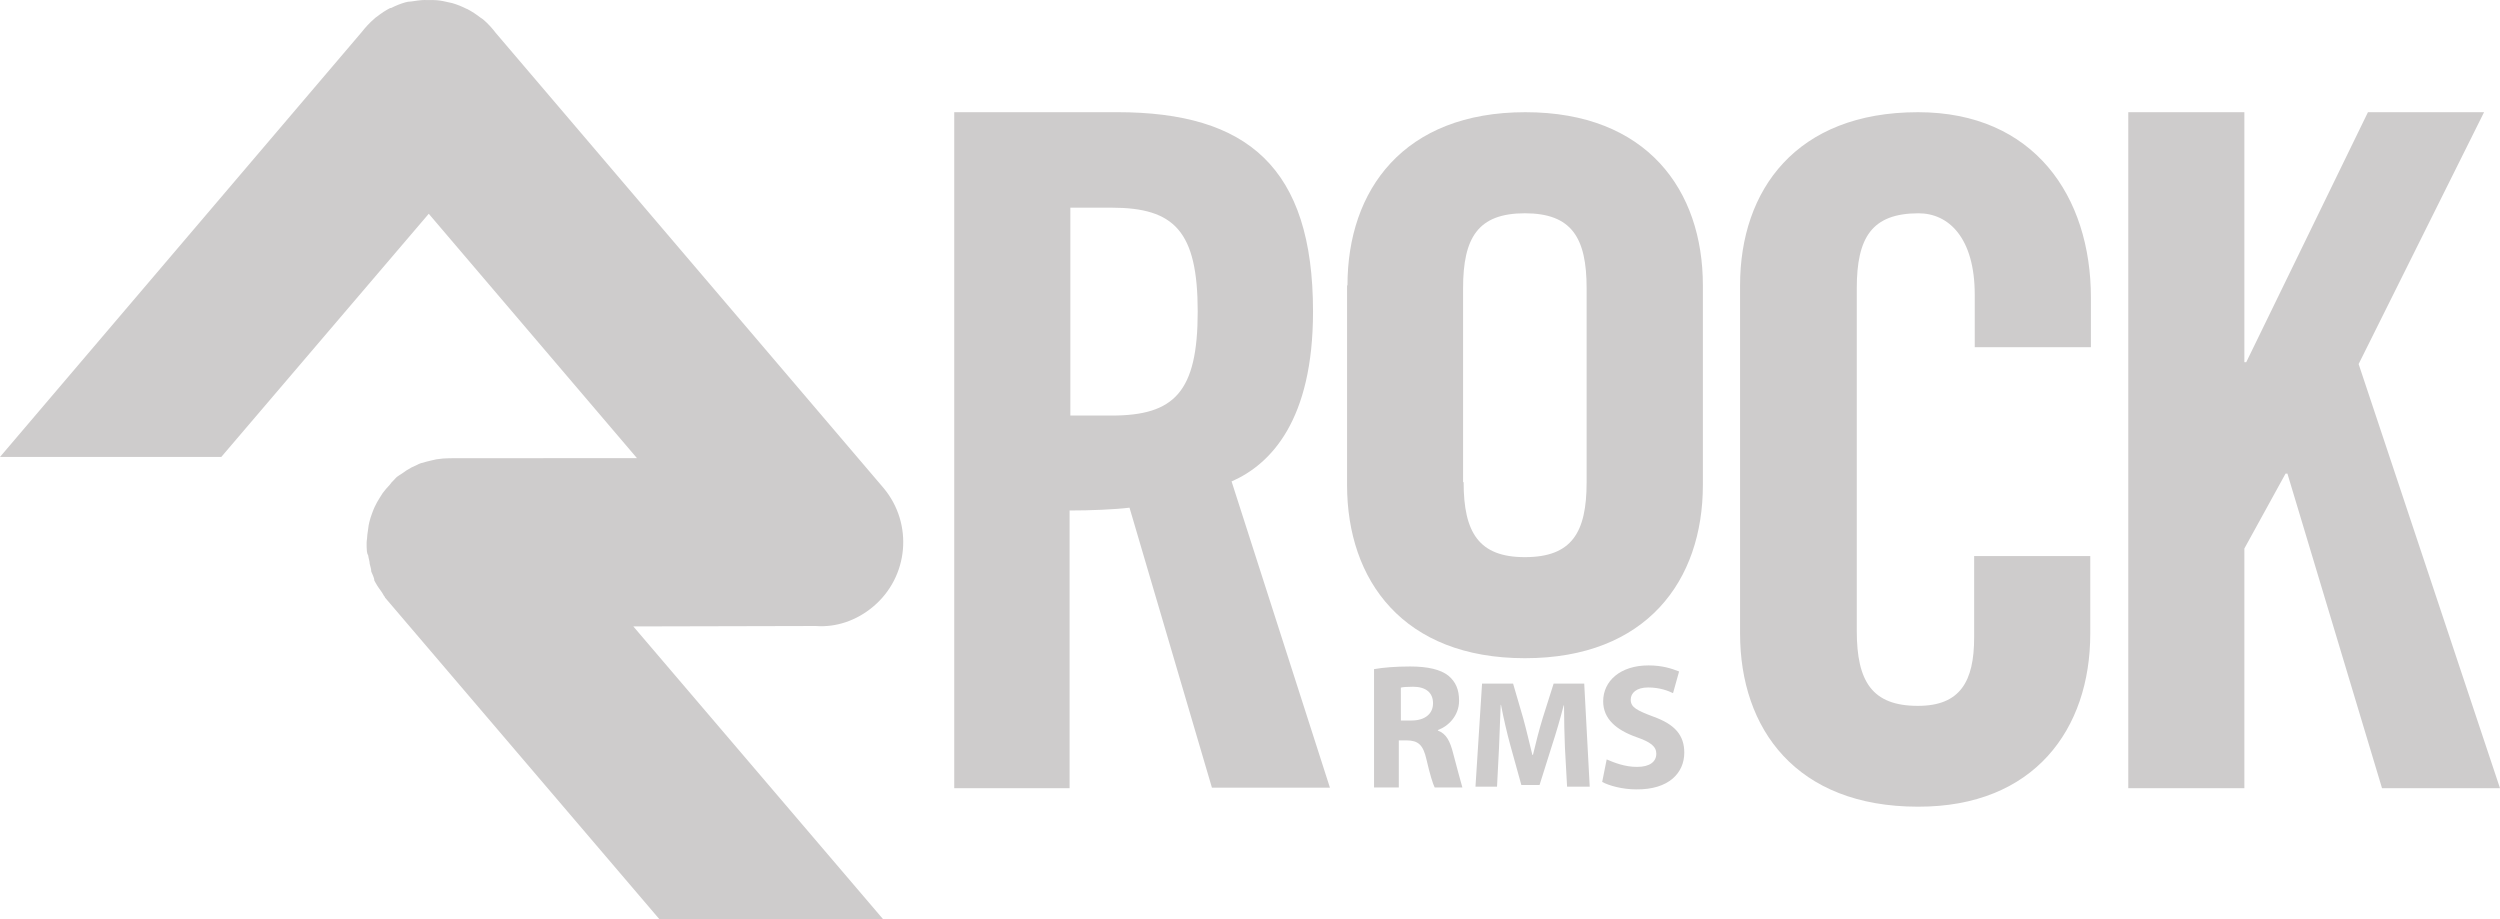 <svg xmlns="http://www.w3.org/2000/svg" xmlns:xlink="http://www.w3.org/1999/xlink" version="1.1" id="Layer_1" x="0px" y="0px" width="163.369px" height="60.063px" viewBox="0 0 163.369 60.063" enable-background="new 0 0 163.369 60.063" xml:space="preserve">
<path class="rock-logo" fill="#CECCCC" d="M57.705 60.063L41.387 40.936c0 0 11.83-0.026 11.928-0.028c1.313 0.1 2.654-0.351 3.736-1.259 c2.33-1.948 2.643-5.414 0.693-7.752L32.396 2.151c-0.242-0.319-0.516-0.62-0.836-0.891c-0.039-0.029-0.084-0.051-0.121-0.082 c-0.012-0.01-0.027-0.018-0.039-0.025c-0.279-0.216-0.566-0.405-0.867-0.563c-0.018-0.009-0.039-0.014-0.059-0.021 c-0.301-0.151-0.609-0.276-0.922-0.366c-0.057-0.013-0.119-0.025-0.178-0.039c-0.277-0.063-0.557-0.129-0.84-0.15 c-0.172-0.021-0.346-0.008-0.516-0.008c-0.172 0-0.34-0.014-0.514 0.008c-0.281 0.021-0.559 0.087-0.84 0.1 c-0.059 0.014-0.115 0.026-0.174 0.039c-0.318 0.09-0.625 0.215-0.924 0.366c-0.021 0.009-0.039 0.014-0.057 0 c-0.305 0.156-0.598 0.347-0.869 0.563c-0.018 0.009-0.025 0.017-0.037 0.025c-0.039 0.031-0.084 0.053-0.123 0.1 c-0.32 0.271-0.594 0.57-0.84 0.885L0 29.86h14.461l13.557-15.891l13.604 15.967l-12.104 0.008c-0.045 0-0.088 0.013-0.133 0 c-0.287 0-0.578 0.026-0.865 0.071c-0.082 0.017-0.166 0.035-0.244 0.054c-0.26 0.053-0.52 0.132-0.775 0.2 c-0.094 0.034-0.182 0.072-0.266 0.117c-0.232 0.098-0.455 0.213-0.672 0.352c-0.096 0.062-0.193 0.131-0.285 0.2 c-0.117 0.081-0.238 0.143-0.346 0.229c-0.076 0.067-0.137 0.147-0.211 0.221c-0.088 0.082-0.174 0.172-0.258 0.3 c-0.166 0.171-0.318 0.351-0.453 0.531c-0.068 0.105-0.131 0.205-0.195 0.308c-0.127 0.198-0.236 0.396-0.332 0.6 c-0.059 0.126-0.107 0.255-0.156 0.384c-0.072 0.199-0.145 0.398-0.191 0.605c-0.037 0.145-0.063 0.301-0.084 0.5 c-0.035 0.202-0.059 0.403-0.07 0.606c-0.006 0.074-0.023 0.137-0.023 0.209c0 0.1 0 0.2 0 0.3 c0.012 0.2 0 0.4 0.1 0.557c0.025 0.2 0.1 0.4 0.1 0.555c0.039 0.2 0.1 0.3 0.1 0.5 c0.072 0.2 0.2 0.4 0.2 0.588c0.061 0.1 0.1 0.2 0.2 0.35c0.123 0.2 0.3 0.4 0.4 0.6 c0.045 0.1 0.1 0.1 0.1 0.168l18.004 21.104h14.459V60.063z"/>
<path class="rock-logo" fill="#CECCCC" d="M69.945 51.508h-7.588V7.331h10.646c8.506 0 12.8 3.6 12.8 13.03c0 7.101-2.752 9.976-5.322 11.1 l6.426 20.01h-7.711l-5.385-18.295c-0.98 0.12-2.57 0.184-3.916 0.184V51.508z M69.945 27.156h2.693c4.098 0 5.629-1.53 5.629-6.794 c0-5.262-1.531-6.791-5.629-6.791h-2.693V27.156z"/>
<path class="rock-logo" fill="#CECCCC" d="M88.054 18.65c0-6.239 3.672-11.318 11.625-11.318c7.954 0 11.6 5.1 11.6 11.318v13.042 c0 6.242-3.673 11.32-11.627 11.32c-7.953 0-11.625-5.078-11.625-11.32V18.65z M95.644 31.508c0 3.3 1 4.9 4 4.9 c3.061 0 4.038-1.592 4.038-4.896V18.833c0-3.303-0.979-4.896-4.038-4.896c-3.06 0-4.035 1.593-4.035 4.896V31.508z"/>
<path class="rock-logo" fill="#CECCCC" d="M129.045 22.688v-3.426c0-3.731-1.711-5.324-3.67-5.324c-3.062 0-4.039 1.593-4.039 4.896v22.396 c0 3.3 1 4.9 4 4.896c2.754 0 3.67-1.59 3.67-4.465v-5.325h7.588v5.079c0 6.239-3.67 11.319-11.258 11.3 c-7.955 0-11.627-5.08-11.627-11.319V18.65c0-6.239 3.672-11.318 11.627-11.318c7.588 0 11.3 5.5 11.3 12.114v3.242H129.045z"/>
<path class="rock-logo" fill="#CECCCC" d="M139.078 51.508V7.331h7.586v16.336h0.123l7.953-16.336h7.588l-8.197 16.459l9.238 27.719h-7.709 l-6.183-20.561h-0.121l-2.692 4.896v15.665L139.078 51.508L139.078 51.508z"/>
<path class="rock-logo" fill="#CECCCC" d="M89.79 43.727c0.568-0.104 1.404-0.174 2.357-0.174c1.16 0 2 0.2 2.5 0.6 c0.477 0.4 0.7 0.9 0.7 1.637c0 0.987-0.709 1.673-1.384 1.916v0.035c0.547 0.2 0.8 0.7 1 1.5 c0.244 0.9 0.5 1.9 0.6 2.218h-1.81c-0.115-0.221-0.313-0.858-0.535-1.822c-0.22-0.987-0.557-1.242-1.287-1.255h-0.522 v3.077H89.79V43.727z M91.544 47.083h0.696c0.883 0 1.405-0.441 1.405-1.126c0-0.708-0.488-1.08-1.302-1.08 c-0.43 0-0.674 0.022-0.801 0.058L91.544 47.083L91.544 47.083z"/>
<path class="rock-logo" fill="#CECCCC" d="M102.265 48.859c-0.029-0.81-0.06-1.778-0.06-2.769h-0.021c-0.22 0.86-0.5 1.819-0.76 2.609l-0.818 2.6 h-1.189l-0.721-2.6c-0.219-0.8-0.439-1.749-0.609-2.639h-0.02c-0.029 0.91-0.07 1.949-0.109 2.789l-0.131 2.559h-1.408l0.43-6.735 h2.028l0.659 2.259c0.221 0.8 0.4 1.6 0.6 2.398h0.039c0.181-0.779 0.41-1.658 0.641-2.419l0.709-2.238h2l0.359 6.735h-1.479 L102.265 48.859z"/>
<path class="rock-logo" fill="#CECCCC" d="M104.993 49.626c0.465 0.2 1.2 0.5 2 0.488c0.813 0 1.243-0.338 1.243-0.859 c0-0.477-0.372-0.766-1.313-1.091c-1.301-0.465-2.159-1.186-2.159-2.334c0-1.335 1.127-2.347 2.961-2.347 c0.895 0 1.5 0.2 2 0.396l-0.396 1.417c-0.304-0.151-0.871-0.372-1.627-0.372c-0.767 0-1.138 0.36-1.138 0.8 c0 0.5 0.4 0.7 1.5 1.114c1.381 0.5 2 1.2 2 2.346c0 1.313-0.998 2.427-3.146 2.4 c-0.896 0-1.776-0.243-2.219-0.487L104.993 49.626z"/>
</svg>
